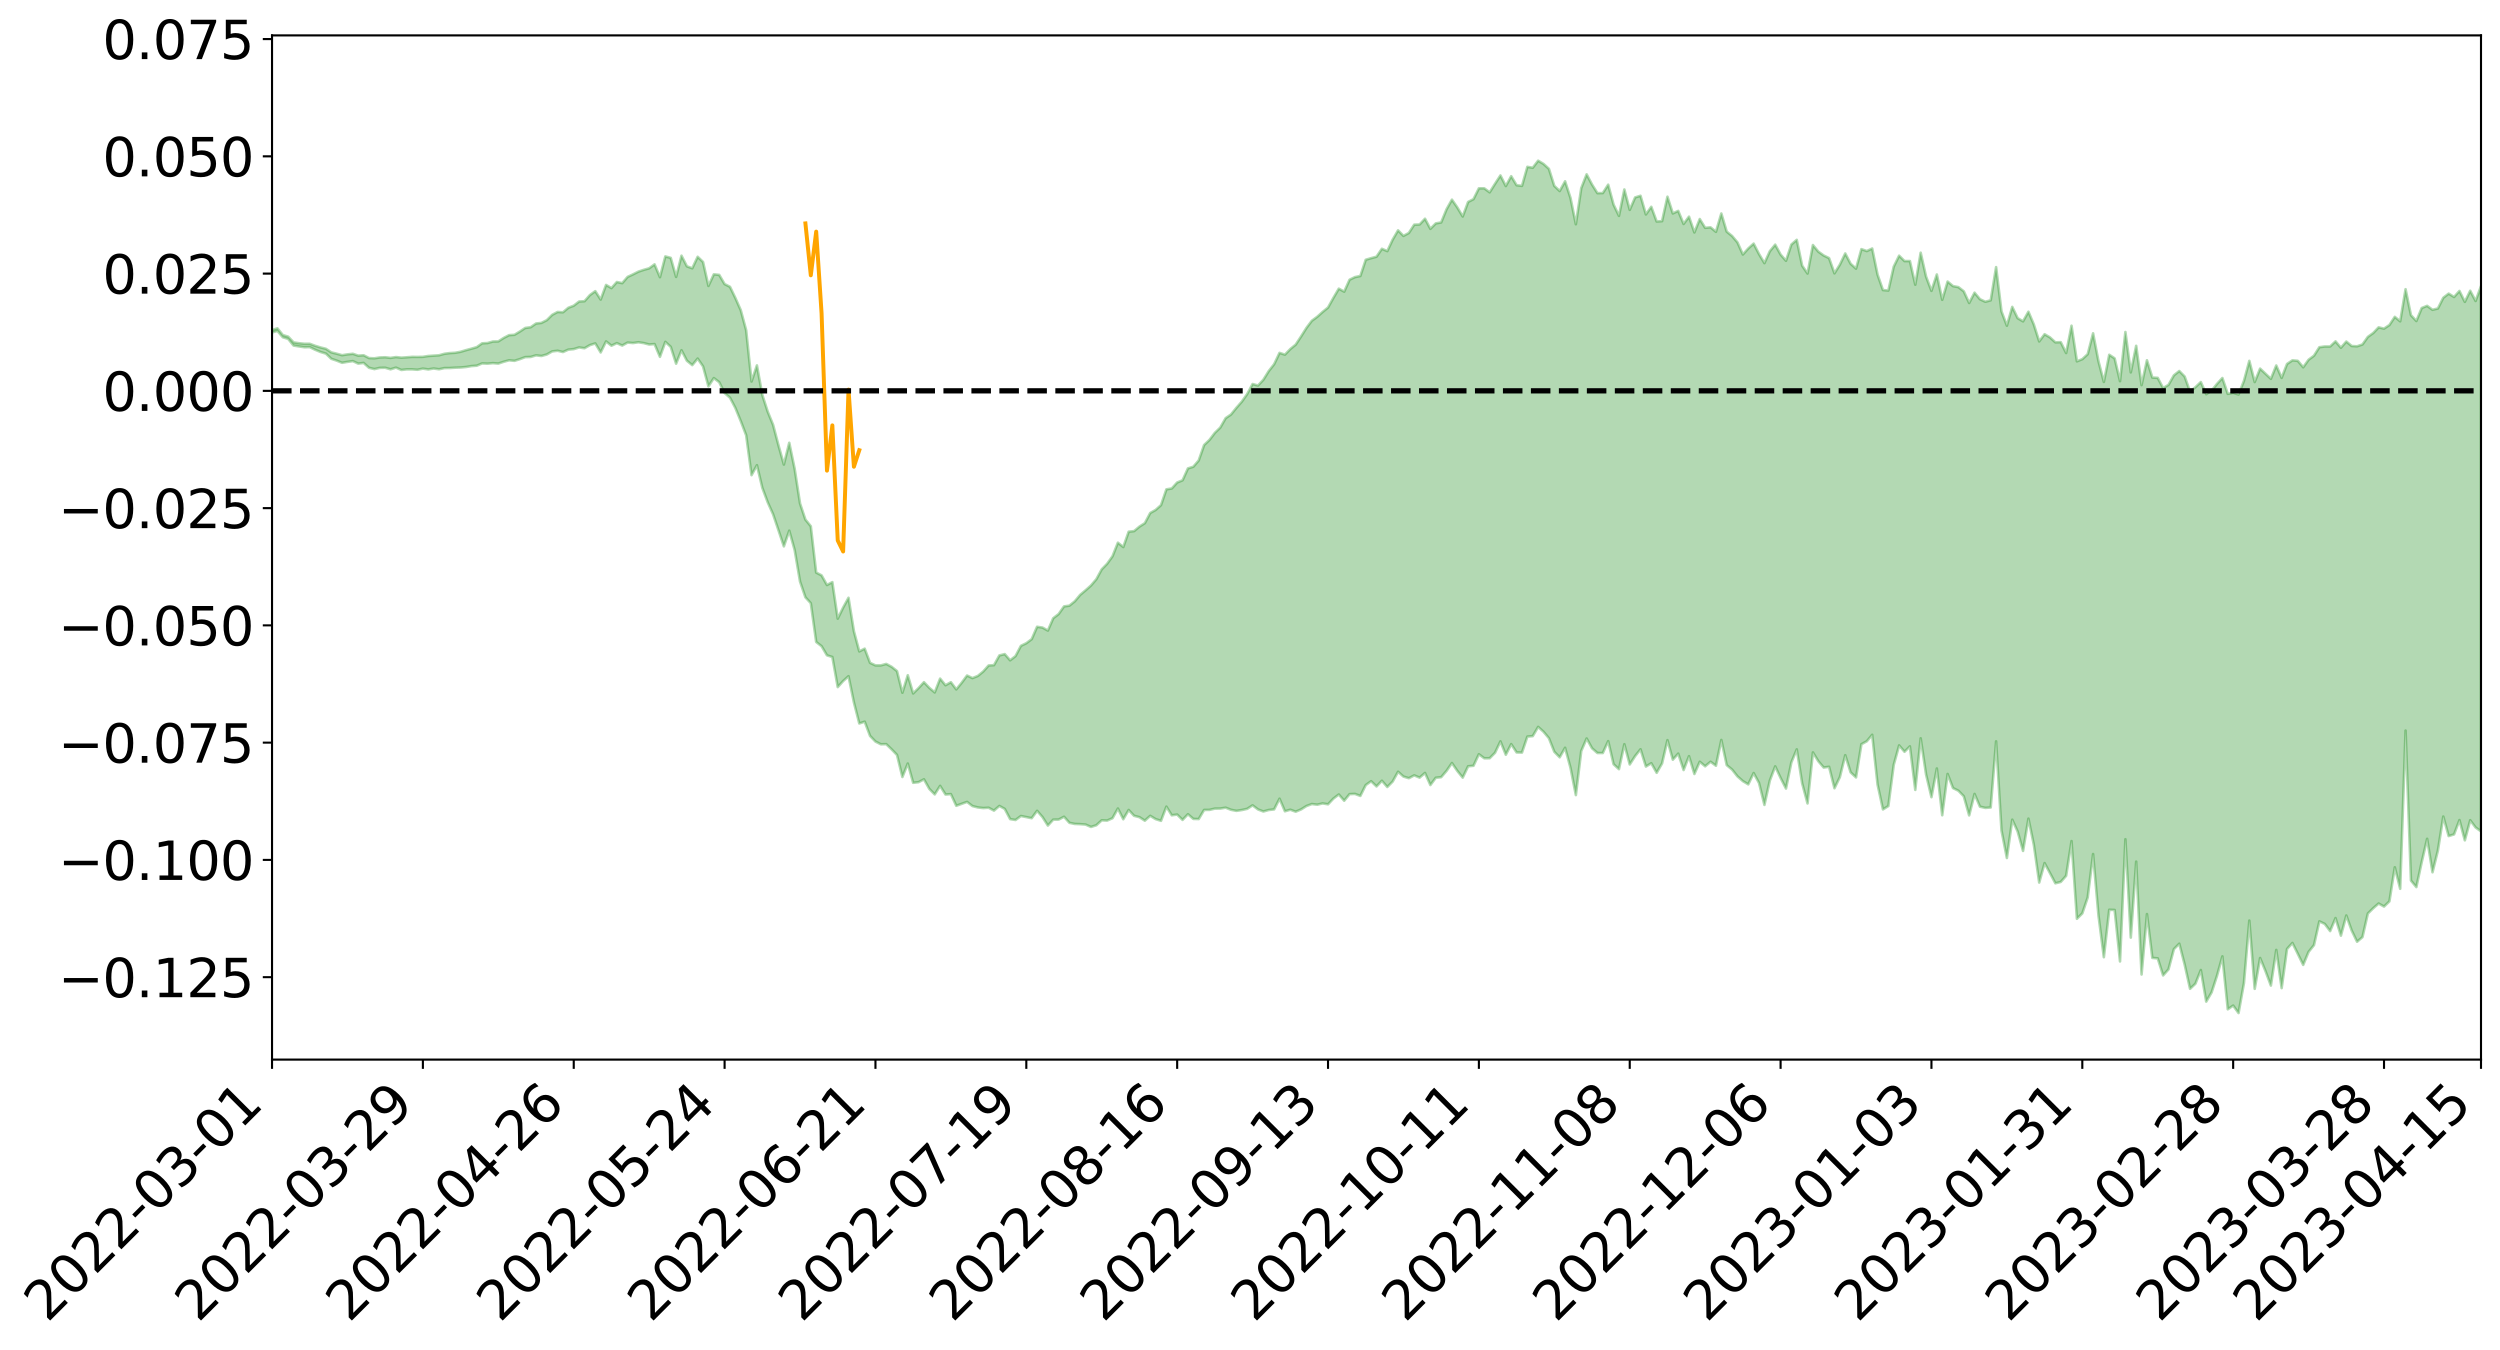 <?xml version="1.0" encoding="utf-8" standalone="no"?>
<!DOCTYPE svg PUBLIC "-//W3C//DTD SVG 1.1//EN"
  "http://www.w3.org/Graphics/SVG/1.1/DTD/svg11.dtd">
<svg xmlns:xlink="http://www.w3.org/1999/xlink" width="947.275pt" height="511.57pt" viewBox="0 0 947.275 511.57" xmlns="http://www.w3.org/2000/svg" version="1.1">
 <defs>
  <style type="text/css">*{stroke-linejoin: round; stroke-linecap: butt}</style>
 </defs>
 <g id="figure_1">
  <g id="patch_1">
   <path d="M 0 511.57 
L 947.275 511.57 
L 947.275 -0 
L 0 -0 
z
" style="fill: #ffffff"/>
  </g>
  <g id="axes_1">
   <g id="patch_2">
    <path d="M 103.075 401.495 
L 940.075 401.495 
L 940.075 13.415 
L 103.075 13.415 
z
" style="fill: #ffffff"/>
   </g>
   <g id="PolyCollection_1">
    <path d="M -393.001 147.987 
L -393.001 148.005 
L -390.959 147.892 
L -388.918 147.8 
L -386.876 147.699 
L -384.835 147.63 
L -382.793 147.555 
L -380.752 147.46 
L -378.711 147.37 
L -376.669 147.289 
L -374.628 147.223 
L -372.586 147.14 
L -370.545 147.048 
L -368.503 146.959 
L -366.462 146.854 
L -364.42 146.77 
L -362.379 146.669 
L -360.337 146.57 
L -358.296 146.459 
L -356.254 146.364 
L -354.213 146.272 
L -352.172 146.158 
L -350.13 146.049 
L -348.089 145.944 
L -346.047 145.814 
L -344.006 145.706 
L -341.964 145.568 
L -339.923 145.44 
L -337.881 145.286 
L -335.84 145.128 
L -333.798 144.98 
L -331.757 144.812 
L -329.715 144.611 
L -327.674 144.44 
L -325.632 144.241 
L -323.591 144.008 
L -321.55 143.79 
L -319.508 143.548 
L -317.467 143.294 
L -315.425 143.036 
L -313.384 142.75 
L -311.342 142.439 
L -309.301 142.12 
L -307.259 141.78 
L -305.218 141.433 
L -303.176 141.057 
L -301.135 140.691 
L -299.093 140.289 
L -297.052 139.909 
L -295.011 139.479 
L -292.969 139.019 
L -290.928 138.592 
L -288.886 138.131 
L -286.845 137.641 
L -284.803 137.167 
L -282.762 136.686 
L -280.72 136.18 
L -278.679 135.67 
L -276.637 135.158 
L -274.596 134.621 
L -272.554 134.077 
L -270.513 133.539 
L -268.472 132.979 
L -266.43 132.417 
L -264.389 131.864 
L -262.347 131.274 
L -260.306 130.676 
L -258.264 130.079 
L -256.223 129.485 
L -254.181 128.898 
L -252.14 128.29 
L -250.098 127.696 
L -248.057 127.088 
L -246.015 126.543 
L -243.974 125.895 
L -241.932 125.31 
L -239.891 124.704 
L -237.85 124.138 
L -235.808 123.516 
L -233.767 122.923 
L -231.725 122.329 
L -229.684 121.743 
L -227.642 121.166 
L -225.601 120.58 
L -223.559 120.024 
L -221.518 119.438 
L -219.476 118.837 
L -217.435 118.261 
L -215.393 117.699 
L -213.352 117.1 
L -211.311 116.528 
L -209.269 115.938 
L -207.228 115.358 
L -205.186 114.799 
L -203.145 114.23 
L -201.103 113.653 
L -199.062 113.147 
L -197.02 112.553 
L -194.979 111.987 
L -192.937 111.432 
L -190.896 110.874 
L -188.854 110.317 
L -186.813 109.749 
L -184.772 109.212 
L -182.73 108.648 
L -180.689 108.064 
L -178.647 107.472 
L -176.606 106.872 
L -174.564 106.318 
L -172.523 105.695 
L -170.481 105.024 
L -168.44 104.394 
L -166.398 103.738 
L -164.357 103.065 
L -162.315 102.348 
L -160.274 101.617 
L -158.232 100.948 
L -156.191 100.17 
L -154.15 99.439 
L -152.108 98.643 
L -150.067 97.923 
L -148.025 97.058 
L -145.984 96.213 
L -143.942 95.399 
L -141.901 94.57 
L -139.859 93.714 
L -137.818 92.814 
L -135.776 91.983 
L -133.735 91.01 
L -131.693 90.176 
L -129.652 89.176 
L -127.611 88.216 
L -125.569 87.283 
L -123.528 86.296 
L -121.486 85.294 
L -119.445 84.399 
L -117.403 83.167 
L -115.362 82.134 
L -113.32 81.186 
L -111.279 80.097 
L -109.237 78.936 
L -107.196 77.653 
L -105.154 76.457 
L -103.113 75.489 
L -101.072 73.838 
L -99.03 72.561 
L -96.989 71.259 
L -94.947 69.91 
L -92.906 68.348 
L -90.864 66.865 
L -88.823 65.857 
L -86.781 64.517 
L -84.74 62.083 
L -82.698 60.128 
L -80.657 58.732 
L -78.615 56.844 
L -76.574 55.076 
L -74.532 53.813 
L -72.491 51.585 
L -70.45 49.106 
L -68.408 47.589 
L -66.367 46.631 
L -64.325 44.594 
L -62.284 43.627 
L -60.242 42.601 
L -58.201 40.143 
L -56.159 40.197 
L -54.118 41.223 
L -52.076 42.945 
L -50.035 40.664 
L -47.993 44.74 
L -45.952 46.174 
L -43.911 40.478 
L -41.869 41.031 
L -39.828 44.096 
L -37.786 42.303 
L -35.745 42.694 
L -33.703 53.859 
L -31.662 70.101 
L -29.62 79.112 
L -27.579 60.389 
L -25.537 69.684 
L -23.496 82.081 
L -21.454 82.049 
L -19.413 106.718 
L -17.372 103.028 
L -15.33 96.525 
L -13.289 76.61 
L -11.247 94.487 
L -9.206 105.013 
L -7.164 100.642 
L -5.123 103.674 
L -3.081 113.932 
L -1.04 112.483 
L 1.002 103.267 
L 3.043 114.314 
L 5.085 116.312 
L 7.126 112.143 
L 9.168 119.248 
L 11.209 121.949 
L 13.25 120.968 
L 15.292 118.853 
L 17.333 121.202 
L 19.375 118.863 
L 21.416 119.068 
L 23.458 121.154 
L 25.499 119.114 
L 27.541 120.183 
L 29.582 120.302 
L 31.624 118.664 
L 33.665 119.358 
L 35.707 116.855 
L 37.748 117.166 
L 39.789 117.952 
L 41.831 118.098 
L 43.872 117.04 
L 45.914 116.133 
L 47.955 116.025 
L 49.997 115.137 
L 52.038 115.16 
L 54.08 115.082 
L 56.121 113.756 
L 58.163 114.874 
L 60.204 114.008 
L 62.246 113.873 
L 64.287 114.292 
L 66.328 113.607 
L 68.37 113.855 
L 70.411 114.763 
L 72.453 115.773 
L 74.494 114.54 
L 76.536 114.751 
L 78.577 114.833 
L 80.619 118.478 
L 82.66 119.295 
L 84.702 121.292 
L 86.743 119.335 
L 88.785 118.324 
L 90.826 119.664 
L 92.868 122.436 
L 94.909 123.712 
L 96.95 121.173 
L 98.992 125.111 
L 101.033 125.103 
L 103.075 125.954 
L 105.116 125.405 
L 107.158 127.783 
L 109.199 128.41 
L 111.241 130.933 
L 113.282 131.267 
L 115.324 131.566 
L 117.365 131.527 
L 119.407 132.52 
L 121.448 133.369 
L 123.489 133.987 
L 125.531 135.95 
L 127.572 136.642 
L 129.614 137.463 
L 131.655 137.112 
L 133.697 136.828 
L 135.738 137.775 
L 137.78 137.516 
L 139.821 139.358 
L 141.863 139.85 
L 143.904 139.388 
L 145.946 139.344 
L 147.987 139.935 
L 150.028 139.294 
L 152.07 140.179 
L 154.111 139.947 
L 156.153 139.948 
L 158.194 140.108 
L 160.236 139.673 
L 162.277 139.977 
L 164.319 139.625 
L 166.36 139.918 
L 168.402 139.461 
L 170.443 139.448 
L 172.485 139.318 
L 174.526 139.247 
L 176.568 139.059 
L 178.609 138.72 
L 180.65 138.564 
L 182.692 137.7 
L 184.733 137.787 
L 186.775 137.599 
L 188.816 137.758 
L 190.858 137.076 
L 192.899 136.515 
L 194.941 136.724 
L 196.982 136.078 
L 199.024 135.315 
L 201.065 135.256 
L 203.107 134.644 
L 205.148 134.885 
L 207.189 134.315 
L 209.231 133.153 
L 211.272 132.905 
L 213.314 133.388 
L 215.355 132.483 
L 217.397 132.285 
L 219.438 131.645 
L 221.48 131.952 
L 223.521 130.77 
L 225.563 130.118 
L 227.604 133.541 
L 229.646 129.37 
L 231.687 130.989 
L 233.728 130.022 
L 235.77 130.929 
L 237.811 129.798 
L 239.853 129.979 
L 241.894 129.686 
L 243.936 130.002 
L 245.977 130.531 
L 248.019 130.38 
L 250.06 135.208 
L 252.102 129.534 
L 254.143 131.409 
L 256.185 137.798 
L 258.226 132.713 
L 260.268 136.68 
L 262.309 138.348 
L 264.35 135.875 
L 266.392 138.838 
L 268.433 146.386 
L 270.475 143.257 
L 272.516 144.811 
L 274.558 148.924 
L 276.599 150.695 
L 278.641 154.578 
L 280.682 159.561 
L 282.724 164.907 
L 284.765 180.048 
L 286.807 176.272 
L 288.848 184.836 
L 290.889 190.311 
L 292.931 194.87 
L 294.972 200.912 
L 297.014 207.02 
L 299.055 201.075 
L 301.097 208.389 
L 303.138 220.34 
L 305.18 226.32 
L 307.221 228.556 
L 309.263 243.25 
L 311.304 244.847 
L 313.346 248.308 
L 315.387 248.949 
L 317.428 260.344 
L 319.47 258.062 
L 321.511 256.226 
L 323.553 266.146 
L 325.594 274.125 
L 327.636 273.447 
L 329.677 278.844 
L 331.719 280.977 
L 333.76 282.017 
L 335.802 281.964 
L 337.843 283.935 
L 339.885 286.051 
L 341.926 294.409 
L 343.968 289.311 
L 346.009 296.599 
L 348.05 296.374 
L 350.092 295.289 
L 352.133 298.923 
L 354.175 301.006 
L 356.216 297.771 
L 358.258 301.048 
L 360.299 300.904 
L 362.341 305.311 
L 364.382 304.577 
L 366.424 303.847 
L 368.465 305.427 
L 370.507 305.943 
L 372.548 306.183 
L 374.589 306.054 
L 376.631 307.146 
L 378.672 305.381 
L 380.714 306.501 
L 382.755 310.37 
L 384.797 310.701 
L 386.838 309.193 
L 388.88 309.6 
L 390.921 310.021 
L 392.963 307.224 
L 395.004 309.58 
L 397.046 312.804 
L 399.087 310.57 
L 401.128 310.543 
L 403.17 309.475 
L 405.211 311.774 
L 407.253 312.2 
L 409.294 312.285 
L 411.336 312.431 
L 413.377 313.338 
L 415.419 312.689 
L 417.46 310.82 
L 419.502 310.922 
L 421.543 310.027 
L 423.585 306.358 
L 425.626 310.416 
L 427.668 306.914 
L 429.709 309.116 
L 431.75 309.638 
L 433.792 310.961 
L 435.833 309.13 
L 437.875 310.366 
L 439.916 311.017 
L 441.958 305.64 
L 443.999 308.922 
L 446.041 308.646 
L 448.082 310.666 
L 450.124 308.509 
L 452.165 310.298 
L 454.207 310.348 
L 456.248 306.894 
L 458.289 306.871 
L 460.331 306.392 
L 462.372 306.366 
L 464.414 306.039 
L 466.455 306.843 
L 468.497 307.237 
L 470.538 306.929 
L 472.58 306.474 
L 474.621 305.151 
L 476.663 306.693 
L 478.704 307.485 
L 480.746 306.914 
L 482.787 306.686 
L 484.828 302.635 
L 486.87 307.393 
L 488.911 306.807 
L 490.953 307.556 
L 492.994 306.693 
L 495.036 305.41 
L 497.077 304.657 
L 499.119 304.901 
L 501.16 304.424 
L 503.202 304.754 
L 505.243 302.593 
L 507.285 301.038 
L 509.326 303.397 
L 511.368 300.905 
L 513.409 300.817 
L 515.45 301.581 
L 517.492 297.47 
L 519.533 296.01 
L 521.575 297.981 
L 523.616 295.833 
L 525.658 298.197 
L 527.699 296.135 
L 529.741 292.421 
L 531.782 294.248 
L 533.824 294.868 
L 535.865 293.795 
L 537.907 294.655 
L 539.948 292.877 
L 541.989 297.46 
L 544.031 294.697 
L 546.072 294.485 
L 548.114 292.094 
L 550.155 289.12 
L 552.197 292.112 
L 554.238 294.649 
L 556.28 290.364 
L 558.321 290.16 
L 560.363 285.783 
L 562.404 287.321 
L 564.446 287.301 
L 566.487 285.228 
L 568.528 280.916 
L 570.57 285.977 
L 572.611 281.956 
L 574.653 285.102 
L 576.694 285.149 
L 578.736 279.102 
L 580.777 278.923 
L 582.819 275.433 
L 584.86 277.271 
L 586.902 279.711 
L 588.943 284.863 
L 590.985 286.948 
L 593.026 283.341 
L 595.068 290.885 
L 597.109 301.262 
L 599.15 284.575 
L 601.192 279.819 
L 603.233 283.516 
L 605.275 285.324 
L 607.316 285.333 
L 609.358 280.824 
L 611.399 289.571 
L 613.441 291.44 
L 615.482 281.995 
L 617.524 289.663 
L 619.565 286.495 
L 621.607 283.906 
L 623.648 290.451 
L 625.689 289.198 
L 627.731 292.819 
L 629.772 289.266 
L 631.814 280.457 
L 633.855 287.852 
L 635.897 285.555 
L 637.938 291.768 
L 639.98 286.524 
L 642.021 293.27 
L 644.063 288.637 
L 646.104 290.36 
L 648.146 288.637 
L 650.187 290.135 
L 652.228 280.386 
L 654.27 289.914 
L 656.311 291.607 
L 658.353 294.186 
L 660.394 295.975 
L 662.436 297.204 
L 664.477 292.916 
L 666.519 296.698 
L 668.56 304.986 
L 670.602 295.783 
L 672.643 290.389 
L 674.685 294.778 
L 676.726 298.784 
L 678.768 288.877 
L 680.809 283.942 
L 682.85 296.797 
L 684.892 304.43 
L 686.933 285.099 
L 688.975 288.418 
L 691.016 290.828 
L 693.058 290.542 
L 695.099 298.678 
L 697.141 294.459 
L 699.182 286.157 
L 701.224 292.66 
L 703.265 294.566 
L 705.307 281.991 
L 707.348 280.877 
L 709.389 278.421 
L 711.431 297.3 
L 713.472 306.69 
L 715.514 305.419 
L 717.555 289.805 
L 719.597 282.436 
L 721.638 284.848 
L 723.68 282.8 
L 725.721 299.291 
L 727.763 279.755 
L 729.804 293.445 
L 731.846 302.064 
L 733.887 291.183 
L 735.928 308.905 
L 737.97 293.269 
L 740.011 298.609 
L 742.053 299.612 
L 744.094 301.715 
L 746.136 308.957 
L 748.177 300.837 
L 750.219 305.65 
L 752.26 306.121 
L 754.302 305.96 
L 756.343 280.906 
L 758.385 314.674 
L 760.426 325.106 
L 762.468 310.583 
L 764.509 315.068 
L 766.55 322.426 
L 768.592 310.191 
L 770.633 320.046 
L 772.675 334.408 
L 774.716 327.034 
L 776.758 330.822 
L 778.799 334.685 
L 780.841 334.178 
L 782.882 331.84 
L 784.924 318.701 
L 786.965 348.133 
L 789.007 346.09 
L 791.048 340.059 
L 793.089 323.601 
L 795.131 346.849 
L 797.172 362.692 
L 799.214 344.72 
L 801.255 344.799 
L 803.297 364.296 
L 805.338 318.003 
L 807.38 355.262 
L 809.421 326.472 
L 811.463 369.245 
L 813.504 346.353 
L 815.546 362.961 
L 817.587 363.13 
L 819.628 369.59 
L 821.67 367.296 
L 823.711 359.625 
L 825.753 357.572 
L 827.794 365.495 
L 829.836 374.662 
L 831.877 372.721 
L 833.919 367.554 
L 835.96 379.516 
L 838.002 376.019 
L 840.043 369.736 
L 842.085 362.38 
L 844.126 382.427 
L 846.168 381.024 
L 848.209 383.855 
L 850.25 372.525 
L 852.292 348.82 
L 854.333 374.683 
L 856.375 362.998 
L 858.416 367.959 
L 860.458 373.431 
L 862.499 359.946 
L 864.541 374.402 
L 866.582 359.562 
L 868.624 357.303 
L 870.665 361.415 
L 872.707 365.606 
L 874.748 360.676 
L 876.789 358.115 
L 878.831 349.109 
L 880.872 350.079 
L 882.914 352.792 
L 884.955 347.874 
L 886.997 354.516 
L 889.038 346.89 
L 891.08 352.582 
L 893.121 356.827 
L 895.163 355.079 
L 897.204 346.133 
L 899.246 344.128 
L 901.287 342.35 
L 903.328 343.511 
L 905.37 341.538 
L 907.411 328.63 
L 909.453 336.768 
L 911.494 276.827 
L 913.536 333.647 
L 915.577 336.123 
L 917.619 326.633 
L 919.66 317.833 
L 921.702 330.51 
L 923.743 322.282 
L 925.785 309.396 
L 927.826 316.793 
L 929.868 316.158 
L 931.909 310.733 
L 933.95 318.409 
L 935.992 310.801 
L 938.033 313.541 
L 940.075 315.01 
L 940.075 108.445 
L 940.075 108.445 
L 938.033 114.036 
L 935.992 110.182 
L 933.95 114.372 
L 931.909 110.254 
L 929.868 112.53 
L 927.826 111.26 
L 925.785 112.827 
L 923.743 116.881 
L 921.702 117.387 
L 919.66 115.892 
L 917.619 116.719 
L 915.577 121.632 
L 913.536 119.424 
L 911.494 109.586 
L 909.453 121.748 
L 907.411 120.064 
L 905.37 123.163 
L 903.328 124.525 
L 901.287 124.047 
L 899.246 126.182 
L 897.204 127.658 
L 895.163 130.522 
L 893.121 131.218 
L 891.08 131.105 
L 889.038 129.42 
L 886.997 131.761 
L 884.955 129.354 
L 882.914 131.29 
L 880.872 131.289 
L 878.831 131.564 
L 876.789 134.785 
L 874.748 136.318 
L 872.707 139.166 
L 870.665 136.726 
L 868.624 136.539 
L 866.582 137.907 
L 864.541 143.178 
L 862.499 138.498 
L 860.458 143.541 
L 858.416 141.608 
L 856.375 139.68 
L 854.333 144.751 
L 852.292 136.737 
L 850.25 144.331 
L 848.209 149.496 
L 846.168 148.855 
L 844.126 149.24 
L 842.085 143.235 
L 840.043 145.481 
L 838.002 148.003 
L 835.96 149.375 
L 833.919 144.763 
L 831.877 146.707 
L 829.836 148.411 
L 827.794 142.673 
L 825.753 140.586 
L 823.711 142.217 
L 821.67 145.829 
L 819.628 147.05 
L 817.587 143.172 
L 815.546 143.064 
L 813.504 136.519 
L 811.463 145.925 
L 809.421 131.031 
L 807.38 141.101 
L 805.338 125.8 
L 803.297 144.437 
L 801.255 135.784 
L 799.214 134.429 
L 797.172 144.716 
L 795.131 136.857 
L 793.089 126.303 
L 791.048 134.207 
L 789.007 136.097 
L 786.965 136.918 
L 784.924 123.419 
L 782.882 133.768 
L 780.841 129.655 
L 778.799 129.722 
L 776.758 127.849 
L 774.716 126.646 
L 772.675 129.367 
L 770.633 122.946 
L 768.592 118.12 
L 766.55 121.763 
L 764.509 120.557 
L 762.468 116.289 
L 760.426 123.409 
L 758.385 117.991 
L 756.343 101.216 
L 754.302 113.784 
L 752.26 114.341 
L 750.219 113.371 
L 748.177 110.903 
L 746.136 114.808 
L 744.094 110.385 
L 742.053 108.796 
L 740.011 108.417 
L 737.97 106.693 
L 735.928 113.591 
L 733.887 104.005 
L 731.846 110.203 
L 729.804 104.789 
L 727.763 95.755 
L 725.721 107.876 
L 723.68 98.916 
L 721.638 98.928 
L 719.597 96.885 
L 717.555 101.042 
L 715.514 110.087 
L 713.472 109.911 
L 711.431 104.067 
L 709.389 94.167 
L 707.348 95.131 
L 705.307 94.404 
L 703.265 101.789 
L 701.224 99.95 
L 699.182 96.042 
L 697.141 100.281 
L 695.099 103.57 
L 693.058 97.803 
L 691.016 96.812 
L 688.975 95.337 
L 686.933 92.853 
L 684.892 103.649 
L 682.85 100.666 
L 680.809 90.887 
L 678.768 92.661 
L 676.726 98.807 
L 674.685 96.453 
L 672.643 92.706 
L 670.602 95.203 
L 668.56 99.705 
L 666.519 96.275 
L 664.477 92.306 
L 662.436 94.154 
L 660.394 96.43 
L 658.353 91.867 
L 656.311 89.433 
L 654.27 87.773 
L 652.228 80.896 
L 650.187 87.841 
L 648.146 86.143 
L 646.104 86.326 
L 644.063 83.005 
L 642.021 88.079 
L 639.98 82.106 
L 637.938 84.851 
L 635.897 79.915 
L 633.855 80.884 
L 631.814 74.536 
L 629.772 83.798 
L 627.731 83.922 
L 625.689 78.359 
L 623.648 81.252 
L 621.607 74.18 
L 619.565 74.82 
L 617.524 79.519 
L 615.482 71.795 
L 613.441 81.793 
L 611.399 77.529 
L 609.358 69.985 
L 607.316 73.165 
L 605.275 73.18 
L 603.233 69.915 
L 601.192 66.059 
L 599.15 71.29 
L 597.109 84.967 
L 595.068 74.972 
L 593.026 68.703 
L 590.985 72.381 
L 588.943 70.436 
L 586.902 63.981 
L 584.86 62.118 
L 582.819 60.895 
L 580.777 63.56 
L 578.736 63.22 
L 576.694 70.427 
L 574.653 70.187 
L 572.611 66.778 
L 570.57 70.487 
L 568.528 66.486 
L 566.487 69.64 
L 564.446 72.881 
L 562.404 71.366 
L 560.363 71.37 
L 558.321 75.461 
L 556.28 76.531 
L 554.238 82.027 
L 552.197 78.612 
L 550.155 75.661 
L 548.114 79.302 
L 546.072 84.286 
L 544.031 84.65 
L 541.989 86.71 
L 539.948 82.881 
L 537.907 85.061 
L 535.865 85.137 
L 533.824 88.28 
L 531.782 89.38 
L 529.741 87.291 
L 527.699 90.796 
L 525.658 95.152 
L 523.616 94.271 
L 521.575 97.27 
L 519.533 97.824 
L 517.492 98.431 
L 515.45 104.58 
L 513.409 104.998 
L 511.368 105.993 
L 509.326 110.517 
L 507.285 109.383 
L 505.243 112.868 
L 503.202 116.534 
L 501.16 118.2 
L 499.119 120.035 
L 497.077 121.543 
L 495.036 124.237 
L 492.994 127.488 
L 490.953 130.583 
L 488.911 132.269 
L 486.87 134.383 
L 484.828 133.711 
L 482.787 138.001 
L 480.746 140.609 
L 478.704 143.889 
L 476.663 146.076 
L 474.621 145.507 
L 472.58 149.294 
L 470.538 152.194 
L 468.497 154.513 
L 466.455 157.043 
L 464.414 158.449 
L 462.372 162.018 
L 460.331 164.002 
L 458.289 166.682 
L 456.248 168.628 
L 454.207 174.465 
L 452.165 176.852 
L 450.124 177.483 
L 448.082 181.992 
L 446.041 182.83 
L 443.999 185.089 
L 441.958 185.421 
L 439.916 191.404 
L 437.875 193.226 
L 435.833 194.387 
L 433.792 198.234 
L 431.75 199.542 
L 429.709 201.248 
L 427.668 201.467 
L 425.626 207.278 
L 423.585 205.634 
L 421.543 210.767 
L 419.502 213.629 
L 417.46 215.73 
L 415.419 219.467 
L 413.377 221.858 
L 411.336 223.674 
L 409.294 225.403 
L 407.253 227.834 
L 405.211 229.488 
L 403.17 229.78 
L 401.128 232.673 
L 399.087 234.25 
L 397.046 238.928 
L 395.004 237.789 
L 392.963 237.493 
L 390.921 242.187 
L 388.88 243.723 
L 386.838 244.718 
L 384.797 248.598 
L 382.755 250.201 
L 380.714 247.855 
L 378.672 248.356 
L 376.631 252.032 
L 374.589 252.158 
L 372.548 254.45 
L 370.507 256.121 
L 368.465 256.936 
L 366.424 255.968 
L 364.382 258.73 
L 362.341 261.215 
L 360.299 258.503 
L 358.258 259.647 
L 356.216 257.142 
L 354.175 262.373 
L 352.133 260.626 
L 350.092 258.489 
L 348.05 260.725 
L 346.009 262.75 
L 343.968 255.86 
L 341.926 262.483 
L 339.885 254.297 
L 337.843 252.667 
L 335.802 251.57 
L 333.76 252.127 
L 331.719 252.12 
L 329.677 251.159 
L 327.636 245.787 
L 325.594 246.824 
L 323.553 239.173 
L 321.511 226.505 
L 319.47 230.23 
L 317.428 234.41 
L 315.387 220.577 
L 313.346 221.666 
L 311.304 218.014 
L 309.263 216.952 
L 307.221 199.402 
L 305.18 196.88 
L 303.138 190.757 
L 301.097 177.606 
L 299.055 167.777 
L 297.014 176.028 
L 294.972 168.719 
L 292.931 160.979 
L 290.889 155.959 
L 288.848 149.64 
L 286.807 138.456 
L 284.765 144.562 
L 282.724 125.112 
L 280.682 117.535 
L 278.641 112.903 
L 276.599 108.676 
L 274.558 107.635 
L 272.516 104.158 
L 270.475 103.949 
L 268.433 108.335 
L 266.392 99.275 
L 264.35 97.303 
L 262.309 101.662 
L 260.268 100.911 
L 258.226 96.879 
L 256.185 104.917 
L 254.143 97.715 
L 252.102 97.165 
L 250.06 105.027 
L 248.019 100.174 
L 245.977 101.668 
L 243.936 102.247 
L 241.894 102.933 
L 239.853 103.969 
L 237.811 104.922 
L 235.77 107.285 
L 233.728 106.862 
L 231.687 109.161 
L 229.646 107.969 
L 227.604 113.514 
L 225.563 110.323 
L 223.521 111.819 
L 221.48 114.13 
L 219.438 114.245 
L 217.397 115.83 
L 215.355 116.615 
L 213.314 118.341 
L 211.272 118.21 
L 209.231 119.303 
L 207.189 121.315 
L 205.148 122.354 
L 203.107 122.585 
L 201.065 123.997 
L 199.024 124.268 
L 196.982 125.628 
L 194.941 126.858 
L 192.899 126.996 
L 190.858 128.054 
L 188.816 129.363 
L 186.775 129.407 
L 184.733 129.984 
L 182.692 130.085 
L 180.65 131.541 
L 178.609 132.132 
L 176.568 132.681 
L 174.526 133.292 
L 172.485 133.671 
L 170.443 133.786 
L 168.402 134.056 
L 166.36 134.621 
L 164.319 134.756 
L 162.277 134.887 
L 160.236 135.21 
L 158.194 135.238 
L 156.153 135.222 
L 154.111 135.386 
L 152.07 135.52 
L 150.028 135.3 
L 147.987 135.607 
L 145.946 135.372 
L 143.904 135.453 
L 141.863 135.767 
L 139.821 135.672 
L 137.78 134.618 
L 135.738 134.758 
L 133.697 134.058 
L 131.655 134.274 
L 129.614 134.596 
L 127.572 134.029 
L 125.531 133.517 
L 123.489 132.162 
L 121.448 131.658 
L 119.407 131.035 
L 117.365 130.263 
L 115.324 130.265 
L 113.282 130.053 
L 111.241 129.746 
L 109.199 127.573 
L 107.158 126.954 
L 105.116 124.408 
L 103.075 125.068 
L 101.033 123.862 
L 98.992 124.245 
L 96.95 119.849 
L 94.909 122.458 
L 92.868 120.974 
L 90.826 117.854 
L 88.785 116.303 
L 86.743 117.277 
L 84.702 119.347 
L 82.66 117.054 
L 80.619 116.037 
L 78.577 111.851 
L 76.536 110.97 
L 74.494 111.186 
L 72.453 112.45 
L 70.411 111.123 
L 68.37 109.951 
L 66.328 109.53 
L 64.287 110.163 
L 62.246 109.266 
L 60.204 109.501 
L 58.163 110.386 
L 56.121 108.912 
L 54.08 110.24 
L 52.038 110.198 
L 49.997 110.005 
L 47.955 110.778 
L 45.914 110.715 
L 43.872 111.763 
L 41.831 112.894 
L 39.789 112.594 
L 37.748 111.672 
L 35.707 110.856 
L 33.665 113.861 
L 31.624 113.023 
L 29.582 114.842 
L 27.541 114.599 
L 25.499 113.59 
L 23.458 115.44 
L 21.416 113.374 
L 19.375 113.254 
L 17.333 115.649 
L 15.292 113.479 
L 13.25 115.706 
L 11.209 116.617 
L 9.168 114.13 
L 7.126 107.136 
L 5.085 111.384 
L 3.043 109.322 
L 1.002 98.272 
L -1.04 107.824 
L -3.081 109.347 
L -5.123 98.975 
L -7.164 95.747 
L -9.206 100.632 
L -11.247 89.415 
L -13.289 70.196 
L -15.33 91.834 
L -17.372 98.818 
L -19.413 102.845 
L -21.454 76.706 
L -23.496 76.872 
L -25.537 63.869 
L -27.579 54.094 
L -29.62 74.18 
L -31.662 64.802 
L -33.703 47.508 
L -35.745 35.103 
L -37.786 34.644 
L -39.828 36.569 
L -41.869 33.118 
L -43.911 32.451 
L -45.952 38.613 
L -47.993 37.01 
L -50.035 32.384 
L -52.076 34.804 
L -54.118 32.733 
L -56.159 31.415 
L -58.201 31.055 
L -60.242 33.62 
L -62.284 34.483 
L -64.325 35.327 
L -66.367 37.293 
L -68.408 38.091 
L -70.45 39.518 
L -72.491 42.068 
L -74.532 44.19 
L -76.574 45.379 
L -78.615 47.07 
L -80.657 48.969 
L -82.698 50.2 
L -84.74 52.167 
L -86.781 54.668 
L -88.823 55.997 
L -90.864 56.825 
L -92.906 58.327 
L -94.947 59.822 
L -96.989 61.196 
L -99.03 62.512 
L -101.072 63.778 
L -103.113 65.611 
L -105.154 66.43 
L -107.196 67.682 
L -109.237 68.962 
L -111.279 70.178 
L -113.32 71.304 
L -115.362 72.22 
L -117.403 73.228 
L -119.445 74.648 
L -121.486 75.504 
L -123.528 76.576 
L -125.569 77.613 
L -127.611 78.61 
L -129.652 79.631 
L -131.693 80.669 
L -133.735 81.529 
L -135.776 82.572 
L -137.818 83.483 
L -139.859 84.466 
L -141.901 85.371 
L -143.942 86.324 
L -145.984 87.198 
L -148.025 88.146 
L -150.067 89.174 
L -152.108 89.943 
L -154.15 90.925 
L -156.191 91.761 
L -158.232 92.742 
L -160.274 93.445 
L -162.315 94.358 
L -164.357 95.226 
L -166.398 96.049 
L -168.44 96.876 
L -170.481 97.665 
L -172.523 98.577 
L -174.564 99.395 
L -176.606 100.054 
L -178.647 100.849 
L -180.689 101.643 
L -182.73 102.431 
L -184.772 103.186 
L -186.813 103.885 
L -188.854 104.658 
L -190.896 105.412 
L -192.937 106.168 
L -194.979 106.918 
L -197.02 107.689 
L -199.062 108.49 
L -201.103 109.165 
L -203.145 109.948 
L -205.186 110.712 
L -207.228 111.439 
L -209.269 112.19 
L -211.311 112.956 
L -213.352 113.695 
L -215.393 114.471 
L -217.435 115.169 
L -219.476 115.882 
L -221.518 116.639 
L -223.559 117.364 
L -225.601 118.036 
L -227.642 118.738 
L -229.684 119.421 
L -231.725 120.121 
L -233.767 120.822 
L -235.808 121.5 
L -237.85 122.212 
L -239.891 122.854 
L -241.932 123.542 
L -243.974 124.201 
L -246.015 124.933 
L -248.057 125.541 
L -250.098 126.221 
L -252.14 126.882 
L -254.181 127.556 
L -256.223 128.202 
L -258.264 128.856 
L -260.306 129.51 
L -262.347 130.124 
L -264.389 130.73 
L -266.43 131.295 
L -268.472 131.873 
L -270.513 132.453 
L -272.554 133.011 
L -274.596 133.584 
L -276.637 134.151 
L -278.679 134.69 
L -280.72 135.231 
L -282.762 135.772 
L -284.803 136.285 
L -286.845 136.791 
L -288.886 137.328 
L -290.928 137.82 
L -292.969 138.277 
L -295.011 138.781 
L -297.052 139.246 
L -299.093 139.653 
L -301.135 140.088 
L -303.176 140.481 
L -305.218 140.895 
L -307.259 141.269 
L -309.301 141.639 
L -311.342 141.984 
L -313.384 142.319 
L -315.425 142.631 
L -317.467 142.896 
L -319.508 143.167 
L -321.55 143.425 
L -323.591 143.651 
L -325.632 143.903 
L -327.674 144.11 
L -329.715 144.283 
L -331.757 144.497 
L -333.798 144.672 
L -335.84 144.82 
L -337.881 144.988 
L -339.923 145.15 
L -341.964 145.279 
L -344.006 145.424 
L -346.047 145.53 
L -348.089 145.669 
L -350.13 145.776 
L -352.172 145.891 
L -354.213 146.015 
L -356.254 146.111 
L -358.296 146.213 
L -360.337 146.339 
L -362.379 146.452 
L -364.42 146.569 
L -366.462 146.66 
L -368.503 146.785 
L -370.545 146.892 
L -372.586 147.006 
L -374.628 147.097 
L -376.669 147.176 
L -378.711 147.272 
L -380.752 147.388 
L -382.793 147.506 
L -384.835 147.597 
L -386.876 147.675 
L -388.918 147.789 
L -390.959 147.877 
L -393.001 147.987 
z
" clip-path="url(#p2929e90249)" style="fill: #008000; fill-opacity: 0.3; stroke: #008000; stroke-opacity: 0.3"/>
   </g>
   <g id="matplotlib.axis_1">
    <g id="xtick_1">
     <g id="line2d_1">
      <defs>
       <path id="m3734770568" d="M 0 0 
L 0 3.5 
" style="stroke: #000000; stroke-width: 0.8"/>
      </defs>
      <g>
       <use xlink:href="#m3734770568" x="103.075" y="401.495" style="stroke: #000000; stroke-width: 0.8"/>
      </g>
     </g>
     <g id="text_1">
      <!-- 2022-03-01 -->
      <g transform="translate(17.946 501.429) rotate(-45) scale(0.2 -0.2)">
       <defs>
        <path id="DejaVuSans-32" d="M 1228 531 
L 3431 531 
L 3431 0 
L 469 0 
L 469 531 
Q 828 903 1448 1529 
Q 2069 2156 2228 2338 
Q 2531 2678 2651 2914 
Q 2772 3150 2772 3378 
Q 2772 3750 2511 3984 
Q 2250 4219 1831 4219 
Q 1534 4219 1204 4116 
Q 875 4013 500 3803 
L 500 4441 
Q 881 4594 1212 4672 
Q 1544 4750 1819 4750 
Q 2544 4750 2975 4387 
Q 3406 4025 3406 3419 
Q 3406 3131 3298 2873 
Q 3191 2616 2906 2266 
Q 2828 2175 2409 1742 
Q 1991 1309 1228 531 
z
" transform="scale(0.016)"/>
        <path id="DejaVuSans-30" d="M 2034 4250 
Q 1547 4250 1301 3770 
Q 1056 3291 1056 2328 
Q 1056 1369 1301 889 
Q 1547 409 2034 409 
Q 2525 409 2770 889 
Q 3016 1369 3016 2328 
Q 3016 3291 2770 3770 
Q 2525 4250 2034 4250 
z
M 2034 4750 
Q 2819 4750 3233 4129 
Q 3647 3509 3647 2328 
Q 3647 1150 3233 529 
Q 2819 -91 2034 -91 
Q 1250 -91 836 529 
Q 422 1150 422 2328 
Q 422 3509 836 4129 
Q 1250 4750 2034 4750 
z
" transform="scale(0.016)"/>
        <path id="DejaVuSans-2d" d="M 313 2009 
L 1997 2009 
L 1997 1497 
L 313 1497 
L 313 2009 
z
" transform="scale(0.016)"/>
        <path id="DejaVuSans-33" d="M 2597 2516 
Q 3050 2419 3304 2112 
Q 3559 1806 3559 1356 
Q 3559 666 3084 287 
Q 2609 -91 1734 -91 
Q 1441 -91 1130 -33 
Q 819 25 488 141 
L 488 750 
Q 750 597 1062 519 
Q 1375 441 1716 441 
Q 2309 441 2620 675 
Q 2931 909 2931 1356 
Q 2931 1769 2642 2001 
Q 2353 2234 1838 2234 
L 1294 2234 
L 1294 2753 
L 1863 2753 
Q 2328 2753 2575 2939 
Q 2822 3125 2822 3475 
Q 2822 3834 2567 4026 
Q 2313 4219 1838 4219 
Q 1578 4219 1281 4162 
Q 984 4106 628 3988 
L 628 4550 
Q 988 4650 1302 4700 
Q 1616 4750 1894 4750 
Q 2613 4750 3031 4423 
Q 3450 4097 3450 3541 
Q 3450 3153 3228 2886 
Q 3006 2619 2597 2516 
z
" transform="scale(0.016)"/>
        <path id="DejaVuSans-31" d="M 794 531 
L 1825 531 
L 1825 4091 
L 703 3866 
L 703 4441 
L 1819 4666 
L 2450 4666 
L 2450 531 
L 3481 531 
L 3481 0 
L 794 0 
L 794 531 
z
" transform="scale(0.016)"/>
       </defs>
       <use xlink:href="#DejaVuSans-32"/>
       <use xlink:href="#DejaVuSans-30" x="63.623"/>
       <use xlink:href="#DejaVuSans-32" x="127.246"/>
       <use xlink:href="#DejaVuSans-32" x="190.869"/>
       <use xlink:href="#DejaVuSans-2d" x="254.492"/>
       <use xlink:href="#DejaVuSans-30" x="290.576"/>
       <use xlink:href="#DejaVuSans-33" x="354.199"/>
       <use xlink:href="#DejaVuSans-2d" x="417.822"/>
       <use xlink:href="#DejaVuSans-30" x="453.906"/>
       <use xlink:href="#DejaVuSans-31" x="517.529"/>
      </g>
     </g>
    </g>
    <g id="xtick_2">
     <g id="line2d_2">
      <g>
       <use xlink:href="#m3734770568" x="160.236" y="401.495" style="stroke: #000000; stroke-width: 0.8"/>
      </g>
     </g>
     <g id="text_2">
      <!-- 2022-03-29 -->
      <g transform="translate(75.107 501.429) rotate(-45) scale(0.2 -0.2)">
       <defs>
        <path id="DejaVuSans-39" d="M 703 97 
L 703 672 
Q 941 559 1184 500 
Q 1428 441 1663 441 
Q 2288 441 2617 861 
Q 2947 1281 2994 2138 
Q 2813 1869 2534 1725 
Q 2256 1581 1919 1581 
Q 1219 1581 811 2004 
Q 403 2428 403 3163 
Q 403 3881 828 4315 
Q 1253 4750 1959 4750 
Q 2769 4750 3195 4129 
Q 3622 3509 3622 2328 
Q 3622 1225 3098 567 
Q 2575 -91 1691 -91 
Q 1453 -91 1209 -44 
Q 966 3 703 97 
z
M 1959 2075 
Q 2384 2075 2632 2365 
Q 2881 2656 2881 3163 
Q 2881 3666 2632 3958 
Q 2384 4250 1959 4250 
Q 1534 4250 1286 3958 
Q 1038 3666 1038 3163 
Q 1038 2656 1286 2365 
Q 1534 2075 1959 2075 
z
" transform="scale(0.016)"/>
       </defs>
       <use xlink:href="#DejaVuSans-32"/>
       <use xlink:href="#DejaVuSans-30" x="63.623"/>
       <use xlink:href="#DejaVuSans-32" x="127.246"/>
       <use xlink:href="#DejaVuSans-32" x="190.869"/>
       <use xlink:href="#DejaVuSans-2d" x="254.492"/>
       <use xlink:href="#DejaVuSans-30" x="290.576"/>
       <use xlink:href="#DejaVuSans-33" x="354.199"/>
       <use xlink:href="#DejaVuSans-2d" x="417.822"/>
       <use xlink:href="#DejaVuSans-32" x="453.906"/>
       <use xlink:href="#DejaVuSans-39" x="517.529"/>
      </g>
     </g>
    </g>
    <g id="xtick_3">
     <g id="line2d_3">
      <g>
       <use xlink:href="#m3734770568" x="217.397" y="401.495" style="stroke: #000000; stroke-width: 0.8"/>
      </g>
     </g>
     <g id="text_3">
      <!-- 2022-04-26 -->
      <g transform="translate(132.268 501.429) rotate(-45) scale(0.2 -0.2)">
       <defs>
        <path id="DejaVuSans-34" d="M 2419 4116 
L 825 1625 
L 2419 1625 
L 2419 4116 
z
M 2253 4666 
L 3047 4666 
L 3047 1625 
L 3713 1625 
L 3713 1100 
L 3047 1100 
L 3047 0 
L 2419 0 
L 2419 1100 
L 313 1100 
L 313 1709 
L 2253 4666 
z
" transform="scale(0.016)"/>
        <path id="DejaVuSans-36" d="M 2113 2584 
Q 1688 2584 1439 2293 
Q 1191 2003 1191 1497 
Q 1191 994 1439 701 
Q 1688 409 2113 409 
Q 2538 409 2786 701 
Q 3034 994 3034 1497 
Q 3034 2003 2786 2293 
Q 2538 2584 2113 2584 
z
M 3366 4563 
L 3366 3988 
Q 3128 4100 2886 4159 
Q 2644 4219 2406 4219 
Q 1781 4219 1451 3797 
Q 1122 3375 1075 2522 
Q 1259 2794 1537 2939 
Q 1816 3084 2150 3084 
Q 2853 3084 3261 2657 
Q 3669 2231 3669 1497 
Q 3669 778 3244 343 
Q 2819 -91 2113 -91 
Q 1303 -91 875 529 
Q 447 1150 447 2328 
Q 447 3434 972 4092 
Q 1497 4750 2381 4750 
Q 2619 4750 2861 4703 
Q 3103 4656 3366 4563 
z
" transform="scale(0.016)"/>
       </defs>
       <use xlink:href="#DejaVuSans-32"/>
       <use xlink:href="#DejaVuSans-30" x="63.623"/>
       <use xlink:href="#DejaVuSans-32" x="127.246"/>
       <use xlink:href="#DejaVuSans-32" x="190.869"/>
       <use xlink:href="#DejaVuSans-2d" x="254.492"/>
       <use xlink:href="#DejaVuSans-30" x="290.576"/>
       <use xlink:href="#DejaVuSans-34" x="354.199"/>
       <use xlink:href="#DejaVuSans-2d" x="417.822"/>
       <use xlink:href="#DejaVuSans-32" x="453.906"/>
       <use xlink:href="#DejaVuSans-36" x="517.529"/>
      </g>
     </g>
    </g>
    <g id="xtick_4">
     <g id="line2d_4">
      <g>
       <use xlink:href="#m3734770568" x="274.558" y="401.495" style="stroke: #000000; stroke-width: 0.8"/>
      </g>
     </g>
     <g id="text_4">
      <!-- 2022-05-24 -->
      <g transform="translate(189.429 501.429) rotate(-45) scale(0.2 -0.2)">
       <defs>
        <path id="DejaVuSans-35" d="M 691 4666 
L 3169 4666 
L 3169 4134 
L 1269 4134 
L 1269 2991 
Q 1406 3038 1543 3061 
Q 1681 3084 1819 3084 
Q 2600 3084 3056 2656 
Q 3513 2228 3513 1497 
Q 3513 744 3044 326 
Q 2575 -91 1722 -91 
Q 1428 -91 1123 -41 
Q 819 9 494 109 
L 494 744 
Q 775 591 1075 516 
Q 1375 441 1709 441 
Q 2250 441 2565 725 
Q 2881 1009 2881 1497 
Q 2881 1984 2565 2268 
Q 2250 2553 1709 2553 
Q 1456 2553 1204 2497 
Q 953 2441 691 2322 
L 691 4666 
z
" transform="scale(0.016)"/>
       </defs>
       <use xlink:href="#DejaVuSans-32"/>
       <use xlink:href="#DejaVuSans-30" x="63.623"/>
       <use xlink:href="#DejaVuSans-32" x="127.246"/>
       <use xlink:href="#DejaVuSans-32" x="190.869"/>
       <use xlink:href="#DejaVuSans-2d" x="254.492"/>
       <use xlink:href="#DejaVuSans-30" x="290.576"/>
       <use xlink:href="#DejaVuSans-35" x="354.199"/>
       <use xlink:href="#DejaVuSans-2d" x="417.822"/>
       <use xlink:href="#DejaVuSans-32" x="453.906"/>
       <use xlink:href="#DejaVuSans-34" x="517.529"/>
      </g>
     </g>
    </g>
    <g id="xtick_5">
     <g id="line2d_5">
      <g>
       <use xlink:href="#m3734770568" x="331.719" y="401.495" style="stroke: #000000; stroke-width: 0.8"/>
      </g>
     </g>
     <g id="text_5">
      <!-- 2022-06-21 -->
      <g transform="translate(246.59 501.429) rotate(-45) scale(0.2 -0.2)">
       <use xlink:href="#DejaVuSans-32"/>
       <use xlink:href="#DejaVuSans-30" x="63.623"/>
       <use xlink:href="#DejaVuSans-32" x="127.246"/>
       <use xlink:href="#DejaVuSans-32" x="190.869"/>
       <use xlink:href="#DejaVuSans-2d" x="254.492"/>
       <use xlink:href="#DejaVuSans-30" x="290.576"/>
       <use xlink:href="#DejaVuSans-36" x="354.199"/>
       <use xlink:href="#DejaVuSans-2d" x="417.822"/>
       <use xlink:href="#DejaVuSans-32" x="453.906"/>
       <use xlink:href="#DejaVuSans-31" x="517.529"/>
      </g>
     </g>
    </g>
    <g id="xtick_6">
     <g id="line2d_6">
      <g>
       <use xlink:href="#m3734770568" x="388.88" y="401.495" style="stroke: #000000; stroke-width: 0.8"/>
      </g>
     </g>
     <g id="text_6">
      <!-- 2022-07-19 -->
      <g transform="translate(303.751 501.429) rotate(-45) scale(0.2 -0.2)">
       <defs>
        <path id="DejaVuSans-37" d="M 525 4666 
L 3525 4666 
L 3525 4397 
L 1831 0 
L 1172 0 
L 2766 4134 
L 525 4134 
L 525 4666 
z
" transform="scale(0.016)"/>
       </defs>
       <use xlink:href="#DejaVuSans-32"/>
       <use xlink:href="#DejaVuSans-30" x="63.623"/>
       <use xlink:href="#DejaVuSans-32" x="127.246"/>
       <use xlink:href="#DejaVuSans-32" x="190.869"/>
       <use xlink:href="#DejaVuSans-2d" x="254.492"/>
       <use xlink:href="#DejaVuSans-30" x="290.576"/>
       <use xlink:href="#DejaVuSans-37" x="354.199"/>
       <use xlink:href="#DejaVuSans-2d" x="417.822"/>
       <use xlink:href="#DejaVuSans-31" x="453.906"/>
       <use xlink:href="#DejaVuSans-39" x="517.529"/>
      </g>
     </g>
    </g>
    <g id="xtick_7">
     <g id="line2d_7">
      <g>
       <use xlink:href="#m3734770568" x="446.041" y="401.495" style="stroke: #000000; stroke-width: 0.8"/>
      </g>
     </g>
     <g id="text_7">
      <!-- 2022-08-16 -->
      <g transform="translate(360.912 501.429) rotate(-45) scale(0.2 -0.2)">
       <defs>
        <path id="DejaVuSans-38" d="M 2034 2216 
Q 1584 2216 1326 1975 
Q 1069 1734 1069 1313 
Q 1069 891 1326 650 
Q 1584 409 2034 409 
Q 2484 409 2743 651 
Q 3003 894 3003 1313 
Q 3003 1734 2745 1975 
Q 2488 2216 2034 2216 
z
M 1403 2484 
Q 997 2584 770 2862 
Q 544 3141 544 3541 
Q 544 4100 942 4425 
Q 1341 4750 2034 4750 
Q 2731 4750 3128 4425 
Q 3525 4100 3525 3541 
Q 3525 3141 3298 2862 
Q 3072 2584 2669 2484 
Q 3125 2378 3379 2068 
Q 3634 1759 3634 1313 
Q 3634 634 3220 271 
Q 2806 -91 2034 -91 
Q 1263 -91 848 271 
Q 434 634 434 1313 
Q 434 1759 690 2068 
Q 947 2378 1403 2484 
z
M 1172 3481 
Q 1172 3119 1398 2916 
Q 1625 2713 2034 2713 
Q 2441 2713 2670 2916 
Q 2900 3119 2900 3481 
Q 2900 3844 2670 4047 
Q 2441 4250 2034 4250 
Q 1625 4250 1398 4047 
Q 1172 3844 1172 3481 
z
" transform="scale(0.016)"/>
       </defs>
       <use xlink:href="#DejaVuSans-32"/>
       <use xlink:href="#DejaVuSans-30" x="63.623"/>
       <use xlink:href="#DejaVuSans-32" x="127.246"/>
       <use xlink:href="#DejaVuSans-32" x="190.869"/>
       <use xlink:href="#DejaVuSans-2d" x="254.492"/>
       <use xlink:href="#DejaVuSans-30" x="290.576"/>
       <use xlink:href="#DejaVuSans-38" x="354.199"/>
       <use xlink:href="#DejaVuSans-2d" x="417.822"/>
       <use xlink:href="#DejaVuSans-31" x="453.906"/>
       <use xlink:href="#DejaVuSans-36" x="517.529"/>
      </g>
     </g>
    </g>
    <g id="xtick_8">
     <g id="line2d_8">
      <g>
       <use xlink:href="#m3734770568" x="503.202" y="401.495" style="stroke: #000000; stroke-width: 0.8"/>
      </g>
     </g>
     <g id="text_8">
      <!-- 2022-09-13 -->
      <g transform="translate(418.073 501.429) rotate(-45) scale(0.2 -0.2)">
       <use xlink:href="#DejaVuSans-32"/>
       <use xlink:href="#DejaVuSans-30" x="63.623"/>
       <use xlink:href="#DejaVuSans-32" x="127.246"/>
       <use xlink:href="#DejaVuSans-32" x="190.869"/>
       <use xlink:href="#DejaVuSans-2d" x="254.492"/>
       <use xlink:href="#DejaVuSans-30" x="290.576"/>
       <use xlink:href="#DejaVuSans-39" x="354.199"/>
       <use xlink:href="#DejaVuSans-2d" x="417.822"/>
       <use xlink:href="#DejaVuSans-31" x="453.906"/>
       <use xlink:href="#DejaVuSans-33" x="517.529"/>
      </g>
     </g>
    </g>
    <g id="xtick_9">
     <g id="line2d_9">
      <g>
       <use xlink:href="#m3734770568" x="560.363" y="401.495" style="stroke: #000000; stroke-width: 0.8"/>
      </g>
     </g>
     <g id="text_9">
      <!-- 2022-10-11 -->
      <g transform="translate(475.234 501.429) rotate(-45) scale(0.2 -0.2)">
       <use xlink:href="#DejaVuSans-32"/>
       <use xlink:href="#DejaVuSans-30" x="63.623"/>
       <use xlink:href="#DejaVuSans-32" x="127.246"/>
       <use xlink:href="#DejaVuSans-32" x="190.869"/>
       <use xlink:href="#DejaVuSans-2d" x="254.492"/>
       <use xlink:href="#DejaVuSans-31" x="290.576"/>
       <use xlink:href="#DejaVuSans-30" x="354.199"/>
       <use xlink:href="#DejaVuSans-2d" x="417.822"/>
       <use xlink:href="#DejaVuSans-31" x="453.906"/>
       <use xlink:href="#DejaVuSans-31" x="517.529"/>
      </g>
     </g>
    </g>
    <g id="xtick_10">
     <g id="line2d_10">
      <g>
       <use xlink:href="#m3734770568" x="617.524" y="401.495" style="stroke: #000000; stroke-width: 0.8"/>
      </g>
     </g>
     <g id="text_10">
      <!-- 2022-11-08 -->
      <g transform="translate(532.395 501.429) rotate(-45) scale(0.2 -0.2)">
       <use xlink:href="#DejaVuSans-32"/>
       <use xlink:href="#DejaVuSans-30" x="63.623"/>
       <use xlink:href="#DejaVuSans-32" x="127.246"/>
       <use xlink:href="#DejaVuSans-32" x="190.869"/>
       <use xlink:href="#DejaVuSans-2d" x="254.492"/>
       <use xlink:href="#DejaVuSans-31" x="290.576"/>
       <use xlink:href="#DejaVuSans-31" x="354.199"/>
       <use xlink:href="#DejaVuSans-2d" x="417.822"/>
       <use xlink:href="#DejaVuSans-30" x="453.906"/>
       <use xlink:href="#DejaVuSans-38" x="517.529"/>
      </g>
     </g>
    </g>
    <g id="xtick_11">
     <g id="line2d_11">
      <g>
       <use xlink:href="#m3734770568" x="674.685" y="401.495" style="stroke: #000000; stroke-width: 0.8"/>
      </g>
     </g>
     <g id="text_11">
      <!-- 2022-12-06 -->
      <g transform="translate(589.556 501.429) rotate(-45) scale(0.2 -0.2)">
       <use xlink:href="#DejaVuSans-32"/>
       <use xlink:href="#DejaVuSans-30" x="63.623"/>
       <use xlink:href="#DejaVuSans-32" x="127.246"/>
       <use xlink:href="#DejaVuSans-32" x="190.869"/>
       <use xlink:href="#DejaVuSans-2d" x="254.492"/>
       <use xlink:href="#DejaVuSans-31" x="290.576"/>
       <use xlink:href="#DejaVuSans-32" x="354.199"/>
       <use xlink:href="#DejaVuSans-2d" x="417.822"/>
       <use xlink:href="#DejaVuSans-30" x="453.906"/>
       <use xlink:href="#DejaVuSans-36" x="517.529"/>
      </g>
     </g>
    </g>
    <g id="xtick_12">
     <g id="line2d_12">
      <g>
       <use xlink:href="#m3734770568" x="731.846" y="401.495" style="stroke: #000000; stroke-width: 0.8"/>
      </g>
     </g>
     <g id="text_12">
      <!-- 2023-01-03 -->
      <g transform="translate(646.717 501.429) rotate(-45) scale(0.2 -0.2)">
       <use xlink:href="#DejaVuSans-32"/>
       <use xlink:href="#DejaVuSans-30" x="63.623"/>
       <use xlink:href="#DejaVuSans-32" x="127.246"/>
       <use xlink:href="#DejaVuSans-33" x="190.869"/>
       <use xlink:href="#DejaVuSans-2d" x="254.492"/>
       <use xlink:href="#DejaVuSans-30" x="290.576"/>
       <use xlink:href="#DejaVuSans-31" x="354.199"/>
       <use xlink:href="#DejaVuSans-2d" x="417.822"/>
       <use xlink:href="#DejaVuSans-30" x="453.906"/>
       <use xlink:href="#DejaVuSans-33" x="517.529"/>
      </g>
     </g>
    </g>
    <g id="xtick_13">
     <g id="line2d_13">
      <g>
       <use xlink:href="#m3734770568" x="789.007" y="401.495" style="stroke: #000000; stroke-width: 0.8"/>
      </g>
     </g>
     <g id="text_13">
      <!-- 2023-01-31 -->
      <g transform="translate(703.878 501.429) rotate(-45) scale(0.2 -0.2)">
       <use xlink:href="#DejaVuSans-32"/>
       <use xlink:href="#DejaVuSans-30" x="63.623"/>
       <use xlink:href="#DejaVuSans-32" x="127.246"/>
       <use xlink:href="#DejaVuSans-33" x="190.869"/>
       <use xlink:href="#DejaVuSans-2d" x="254.492"/>
       <use xlink:href="#DejaVuSans-30" x="290.576"/>
       <use xlink:href="#DejaVuSans-31" x="354.199"/>
       <use xlink:href="#DejaVuSans-2d" x="417.822"/>
       <use xlink:href="#DejaVuSans-33" x="453.906"/>
       <use xlink:href="#DejaVuSans-31" x="517.529"/>
      </g>
     </g>
    </g>
    <g id="xtick_14">
     <g id="line2d_14">
      <g>
       <use xlink:href="#m3734770568" x="846.168" y="401.495" style="stroke: #000000; stroke-width: 0.8"/>
      </g>
     </g>
     <g id="text_14">
      <!-- 2023-02-28 -->
      <g transform="translate(761.038 501.429) rotate(-45) scale(0.2 -0.2)">
       <use xlink:href="#DejaVuSans-32"/>
       <use xlink:href="#DejaVuSans-30" x="63.623"/>
       <use xlink:href="#DejaVuSans-32" x="127.246"/>
       <use xlink:href="#DejaVuSans-33" x="190.869"/>
       <use xlink:href="#DejaVuSans-2d" x="254.492"/>
       <use xlink:href="#DejaVuSans-30" x="290.576"/>
       <use xlink:href="#DejaVuSans-32" x="354.199"/>
       <use xlink:href="#DejaVuSans-2d" x="417.822"/>
       <use xlink:href="#DejaVuSans-32" x="453.906"/>
       <use xlink:href="#DejaVuSans-38" x="517.529"/>
      </g>
     </g>
    </g>
    <g id="xtick_15">
     <g id="line2d_15">
      <g>
       <use xlink:href="#m3734770568" x="903.328" y="401.495" style="stroke: #000000; stroke-width: 0.8"/>
      </g>
     </g>
     <g id="text_15">
      <!-- 2023-03-28 -->
      <g transform="translate(818.199 501.429) rotate(-45) scale(0.2 -0.2)">
       <use xlink:href="#DejaVuSans-32"/>
       <use xlink:href="#DejaVuSans-30" x="63.623"/>
       <use xlink:href="#DejaVuSans-32" x="127.246"/>
       <use xlink:href="#DejaVuSans-33" x="190.869"/>
       <use xlink:href="#DejaVuSans-2d" x="254.492"/>
       <use xlink:href="#DejaVuSans-30" x="290.576"/>
       <use xlink:href="#DejaVuSans-33" x="354.199"/>
       <use xlink:href="#DejaVuSans-2d" x="417.822"/>
       <use xlink:href="#DejaVuSans-32" x="453.906"/>
       <use xlink:href="#DejaVuSans-38" x="517.529"/>
      </g>
     </g>
    </g>
    <g id="xtick_16">
     <g id="line2d_16">
      <g>
       <use xlink:href="#m3734770568" x="940.075" y="401.495" style="stroke: #000000; stroke-width: 0.8"/>
      </g>
     </g>
     <g id="text_16">
      <!-- 2023-04-15 -->
      <g transform="translate(854.946 501.429) rotate(-45) scale(0.2 -0.2)">
       <use xlink:href="#DejaVuSans-32"/>
       <use xlink:href="#DejaVuSans-30" x="63.623"/>
       <use xlink:href="#DejaVuSans-32" x="127.246"/>
       <use xlink:href="#DejaVuSans-33" x="190.869"/>
       <use xlink:href="#DejaVuSans-2d" x="254.492"/>
       <use xlink:href="#DejaVuSans-30" x="290.576"/>
       <use xlink:href="#DejaVuSans-34" x="354.199"/>
       <use xlink:href="#DejaVuSans-2d" x="417.822"/>
       <use xlink:href="#DejaVuSans-31" x="453.906"/>
       <use xlink:href="#DejaVuSans-35" x="517.529"/>
      </g>
     </g>
    </g>
   </g>
   <g id="matplotlib.axis_2">
    <g id="ytick_1">
     <g id="line2d_17">
      <defs>
       <path id="m74af805f6f" d="M 0 0 
L -3.5 0 
" style="stroke: #000000; stroke-width: 0.8"/>
      </defs>
      <g>
       <use xlink:href="#m74af805f6f" x="103.075" y="370.259" style="stroke: #000000; stroke-width: 0.8"/>
      </g>
     </g>
     <g id="text_17">
      <!-- −0.125 -->
      <g transform="translate(22.059 377.857) scale(0.2 -0.2)">
       <defs>
        <path id="DejaVuSans-2212" d="M 678 2272 
L 4684 2272 
L 4684 1741 
L 678 1741 
L 678 2272 
z
" transform="scale(0.016)"/>
        <path id="DejaVuSans-2e" d="M 684 794 
L 1344 794 
L 1344 0 
L 684 0 
L 684 794 
z
" transform="scale(0.016)"/>
       </defs>
       <use xlink:href="#DejaVuSans-2212"/>
       <use xlink:href="#DejaVuSans-30" x="83.789"/>
       <use xlink:href="#DejaVuSans-2e" x="147.412"/>
       <use xlink:href="#DejaVuSans-31" x="179.199"/>
       <use xlink:href="#DejaVuSans-32" x="242.822"/>
       <use xlink:href="#DejaVuSans-35" x="306.445"/>
      </g>
     </g>
    </g>
    <g id="ytick_2">
     <g id="line2d_18">
      <g>
       <use xlink:href="#m74af805f6f" x="103.075" y="325.826" style="stroke: #000000; stroke-width: 0.8"/>
      </g>
     </g>
     <g id="text_18">
      <!-- −0.100 -->
      <g transform="translate(22.059 333.425) scale(0.2 -0.2)">
       <use xlink:href="#DejaVuSans-2212"/>
       <use xlink:href="#DejaVuSans-30" x="83.789"/>
       <use xlink:href="#DejaVuSans-2e" x="147.412"/>
       <use xlink:href="#DejaVuSans-31" x="179.199"/>
       <use xlink:href="#DejaVuSans-30" x="242.822"/>
       <use xlink:href="#DejaVuSans-30" x="306.445"/>
      </g>
     </g>
    </g>
    <g id="ytick_3">
     <g id="line2d_19">
      <g>
       <use xlink:href="#m74af805f6f" x="103.075" y="281.394" style="stroke: #000000; stroke-width: 0.8"/>
      </g>
     </g>
     <g id="text_19">
      <!-- −0.075 -->
      <g transform="translate(22.059 288.992) scale(0.2 -0.2)">
       <use xlink:href="#DejaVuSans-2212"/>
       <use xlink:href="#DejaVuSans-30" x="83.789"/>
       <use xlink:href="#DejaVuSans-2e" x="147.412"/>
       <use xlink:href="#DejaVuSans-30" x="179.199"/>
       <use xlink:href="#DejaVuSans-37" x="242.822"/>
       <use xlink:href="#DejaVuSans-35" x="306.445"/>
      </g>
     </g>
    </g>
    <g id="ytick_4">
     <g id="line2d_20">
      <g>
       <use xlink:href="#m74af805f6f" x="103.075" y="236.961" style="stroke: #000000; stroke-width: 0.8"/>
      </g>
     </g>
     <g id="text_20">
      <!-- −0.050 -->
      <g transform="translate(22.059 244.56) scale(0.2 -0.2)">
       <use xlink:href="#DejaVuSans-2212"/>
       <use xlink:href="#DejaVuSans-30" x="83.789"/>
       <use xlink:href="#DejaVuSans-2e" x="147.412"/>
       <use xlink:href="#DejaVuSans-30" x="179.199"/>
       <use xlink:href="#DejaVuSans-35" x="242.822"/>
       <use xlink:href="#DejaVuSans-30" x="306.445"/>
      </g>
     </g>
    </g>
    <g id="ytick_5">
     <g id="line2d_21">
      <g>
       <use xlink:href="#m74af805f6f" x="103.075" y="192.529" style="stroke: #000000; stroke-width: 0.8"/>
      </g>
     </g>
     <g id="text_21">
      <!-- −0.025 -->
      <g transform="translate(22.059 200.127) scale(0.2 -0.2)">
       <use xlink:href="#DejaVuSans-2212"/>
       <use xlink:href="#DejaVuSans-30" x="83.789"/>
       <use xlink:href="#DejaVuSans-2e" x="147.412"/>
       <use xlink:href="#DejaVuSans-30" x="179.199"/>
       <use xlink:href="#DejaVuSans-32" x="242.822"/>
       <use xlink:href="#DejaVuSans-35" x="306.445"/>
      </g>
     </g>
    </g>
    <g id="ytick_6">
     <g id="line2d_22">
      <g>
       <use xlink:href="#m74af805f6f" x="103.075" y="148.096" style="stroke: #000000; stroke-width: 0.8"/>
      </g>
     </g>
     <g id="text_22">
      <!-- 0.000 -->
      <g transform="translate(38.819 155.694) scale(0.2 -0.2)">
       <use xlink:href="#DejaVuSans-30"/>
       <use xlink:href="#DejaVuSans-2e" x="63.623"/>
       <use xlink:href="#DejaVuSans-30" x="95.41"/>
       <use xlink:href="#DejaVuSans-30" x="159.033"/>
       <use xlink:href="#DejaVuSans-30" x="222.656"/>
      </g>
     </g>
    </g>
    <g id="ytick_7">
     <g id="line2d_23">
      <g>
       <use xlink:href="#m74af805f6f" x="103.075" y="103.664" style="stroke: #000000; stroke-width: 0.8"/>
      </g>
     </g>
     <g id="text_23">
      <!-- 0.025 -->
      <g transform="translate(38.819 111.262) scale(0.2 -0.2)">
       <use xlink:href="#DejaVuSans-30"/>
       <use xlink:href="#DejaVuSans-2e" x="63.623"/>
       <use xlink:href="#DejaVuSans-30" x="95.41"/>
       <use xlink:href="#DejaVuSans-32" x="159.033"/>
       <use xlink:href="#DejaVuSans-35" x="222.656"/>
      </g>
     </g>
    </g>
    <g id="ytick_8">
     <g id="line2d_24">
      <g>
       <use xlink:href="#m74af805f6f" x="103.075" y="59.231" style="stroke: #000000; stroke-width: 0.8"/>
      </g>
     </g>
     <g id="text_24">
      <!-- 0.050 -->
      <g transform="translate(38.819 66.829) scale(0.2 -0.2)">
       <use xlink:href="#DejaVuSans-30"/>
       <use xlink:href="#DejaVuSans-2e" x="63.623"/>
       <use xlink:href="#DejaVuSans-30" x="95.41"/>
       <use xlink:href="#DejaVuSans-35" x="159.033"/>
       <use xlink:href="#DejaVuSans-30" x="222.656"/>
      </g>
     </g>
    </g>
    <g id="ytick_9">
     <g id="line2d_25">
      <g>
       <use xlink:href="#m74af805f6f" x="103.075" y="14.798" style="stroke: #000000; stroke-width: 0.8"/>
      </g>
     </g>
     <g id="text_25">
      <!-- 0.075 -->
      <g transform="translate(38.819 22.397) scale(0.2 -0.2)">
       <use xlink:href="#DejaVuSans-30"/>
       <use xlink:href="#DejaVuSans-2e" x="63.623"/>
       <use xlink:href="#DejaVuSans-30" x="95.41"/>
       <use xlink:href="#DejaVuSans-37" x="159.033"/>
       <use xlink:href="#DejaVuSans-35" x="222.656"/>
      </g>
     </g>
    </g>
   </g>
   <g id="line2d_26">
    <path d="M 305.18 84.652 
L 307.221 104.316 
L 309.263 87.763 
L 311.304 118.751 
L 313.346 178.33 
L 315.387 161.178 
L 317.428 204.782 
L 319.47 208.967 
L 321.511 147.624 
L 323.553 176.85 
L 325.594 170.581 
M 940.075 148.096 
" clip-path="url(#p2929e90249)" style="fill: none; stroke: #ffa500; stroke-width: 1.5; stroke-linecap: square"/>
   </g>
   <g id="line2d_27">
    <path d="M 103.075 148.096 
L 948.275 148.096 
" clip-path="url(#p2929e90249)" style="fill: none; stroke-dasharray: 7.4,3.2; stroke-dashoffset: 0; stroke: #000000; stroke-width: 2"/>
   </g>
   <g id="patch_3">
    <path d="M 103.075 401.495 
L 103.075 13.415 
" style="fill: none; stroke: #000000; stroke-width: 0.8; stroke-linejoin: miter; stroke-linecap: square"/>
   </g>
   <g id="patch_4">
    <path d="M 940.075 401.495 
L 940.075 13.415 
" style="fill: none; stroke: #000000; stroke-width: 0.8; stroke-linejoin: miter; stroke-linecap: square"/>
   </g>
   <g id="patch_5">
    <path d="M 103.075 401.495 
L 940.075 401.495 
" style="fill: none; stroke: #000000; stroke-width: 0.8; stroke-linejoin: miter; stroke-linecap: square"/>
   </g>
   <g id="patch_6">
    <path d="M 103.075 13.415 
L 940.075 13.415 
" style="fill: none; stroke: #000000; stroke-width: 0.8; stroke-linejoin: miter; stroke-linecap: square"/>
   </g>
  </g>
 </g>
 <defs>
  <clipPath id="p2929e90249">
   <rect x="103.075" y="13.415" width="837" height="388.08"/>
  </clipPath>
 </defs>
</svg>
